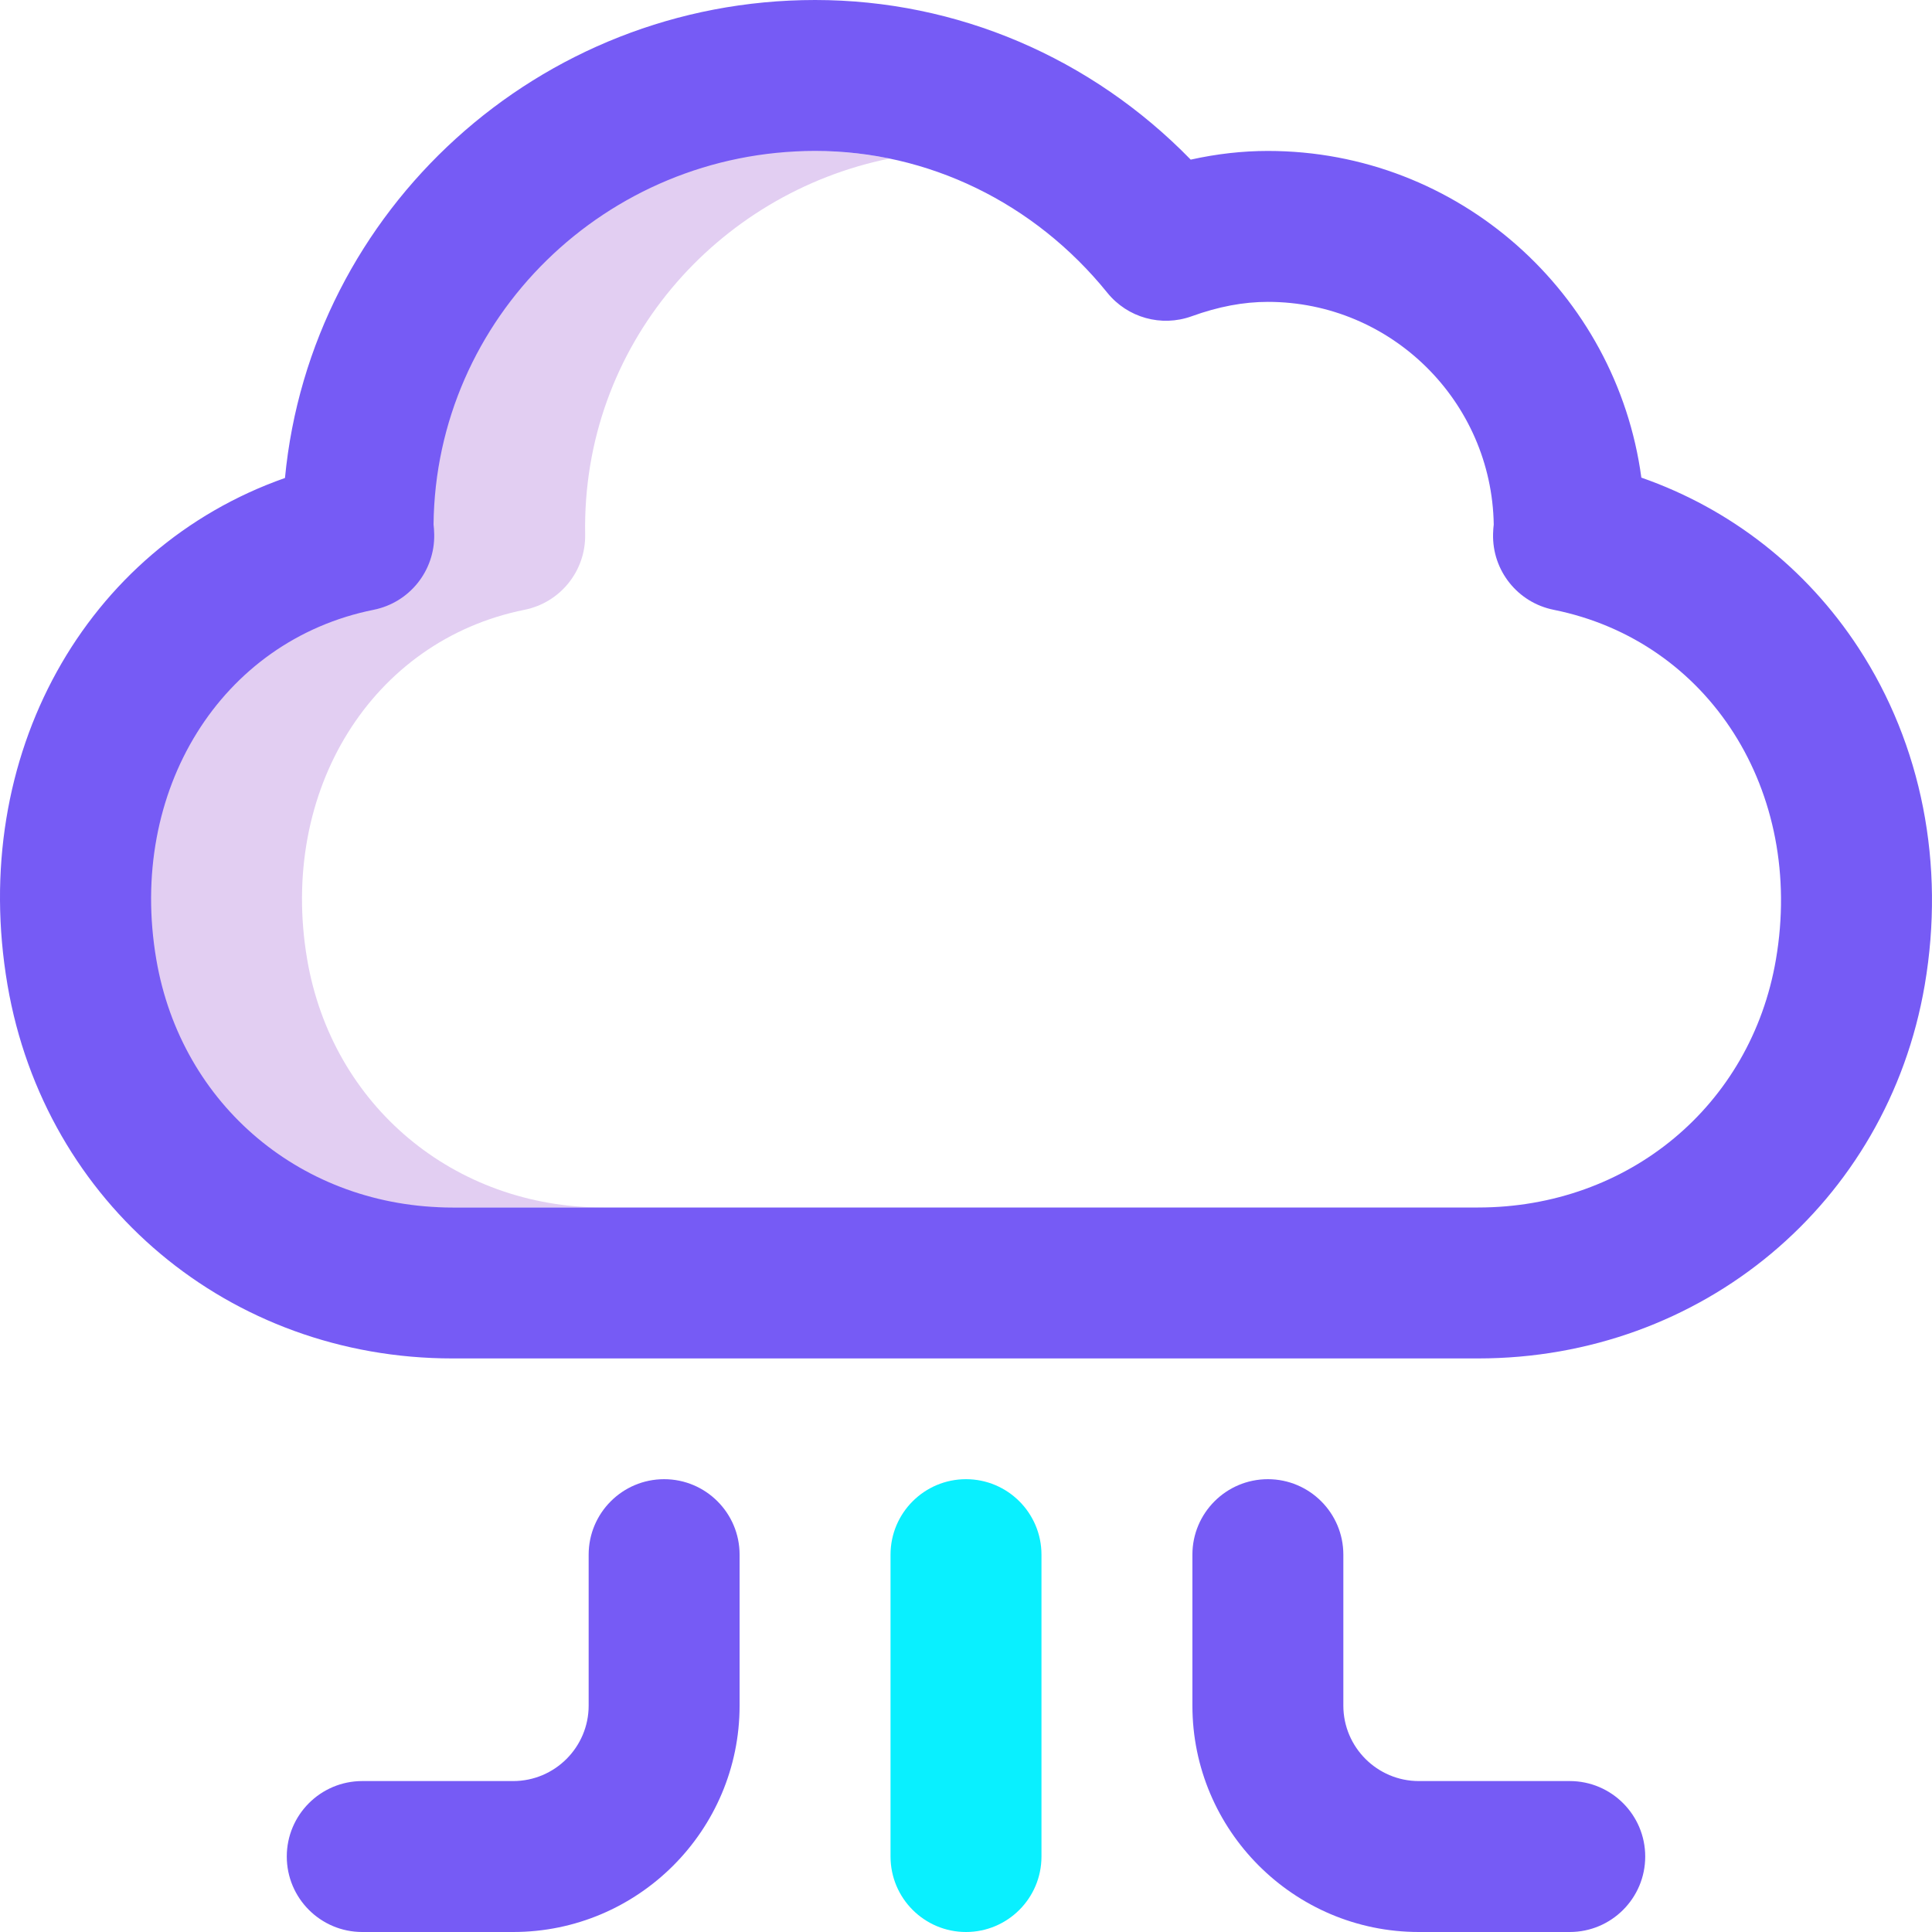 <svg width="32" height="32" viewBox="0 0 32 32" fill="none" xmlns="http://www.w3.org/2000/svg">
<path d="M26 29.5H23.5C22.811 29.5 22.25 28.939 22.25 28.25V25.75C22.25 25.06 21.69 24.5 21 24.5C20.31 24.5 19.75 25.06 19.75 25.75V28.25C19.75 30.318 21.432 32 23.5 32H26C26.69 32 27.25 31.44 27.25 30.75C27.25 30.06 26.69 29.5 26 29.5Z" fill="#765BF5"/>
<path d="M8.688 10.1C9.28 9.981 9.703 9.456 9.692 8.852C9.636 5.711 11.884 3.202 14.733 2.626C14.331 2.543 13.918 2.5 13.5 2.5C13.286 2.5 12.457 2.5 12.25 2.5C8.786 2.5 5.965 5.269 5.93 8.686C5.935 8.73 5.941 8.787 5.942 8.852C5.953 9.456 5.53 9.981 4.938 10.1C2.409 10.608 0.861 13.098 1.338 15.892C1.751 18.311 3.768 20 6.242 20H9.992C7.518 20 5.501 18.311 5.088 15.892C4.611 13.098 6.159 10.608 8.688 10.1Z" fill="#E2CEF2"/>
<path d="M27.186 7.911C26.775 4.86 24.158 2.5 21 2.5C20.581 2.5 20.153 2.548 19.722 2.644C18.075 0.954 15.85 0 13.501 0C8.92 0 5.144 3.482 4.72 7.917C1.417 9.079 -0.524 12.515 0.124 16.313C0.745 19.945 3.807 22.5 7.493 22.5H24.481C28.181 22.5 31.262 19.932 31.88 16.313C32.22 14.318 31.831 12.337 30.784 10.733C29.916 9.404 28.66 8.426 27.186 7.911ZM29.415 15.892C29.002 18.311 26.973 20 24.481 20H7.493C5.018 20 3.002 18.311 2.589 15.892C2.111 13.098 3.659 10.608 6.189 10.1C6.781 9.981 7.203 9.456 7.192 8.852C7.191 8.787 7.186 8.73 7.181 8.686C7.215 5.269 10.037 2.5 13.501 2.5C15.37 2.5 17.134 3.356 18.34 4.848C18.675 5.263 19.235 5.419 19.736 5.239C20.181 5.078 20.595 5 21 5C23.043 5 24.709 6.649 24.741 8.689C24.736 8.729 24.731 8.782 24.73 8.842C24.714 9.45 25.137 9.98 25.733 10.1C28.308 10.617 29.891 13.107 29.415 15.892Z" fill="#765BF5"/>
<path d="M11 24.5C10.31 24.5 9.75 25.06 9.75 25.75V28.25C9.75 28.939 9.189 29.5 8.5 29.5H6C5.31 29.5 4.75 30.06 4.75 30.75C4.75 31.44 5.31 32 6 32H8.5C10.568 32 12.25 30.318 12.25 28.25V25.75C12.25 25.06 11.69 24.5 11 24.5Z" fill="#765BF5"/>
<path d="M16 24.5C15.31 24.5 14.75 25.06 14.75 25.75V30.75C14.75 31.44 15.31 32 16 32C16.69 32 17.25 31.44 17.25 30.75V25.75C17.25 25.06 16.69 24.5 16 24.5Z" fill="#09F0FF"/>
</svg>
